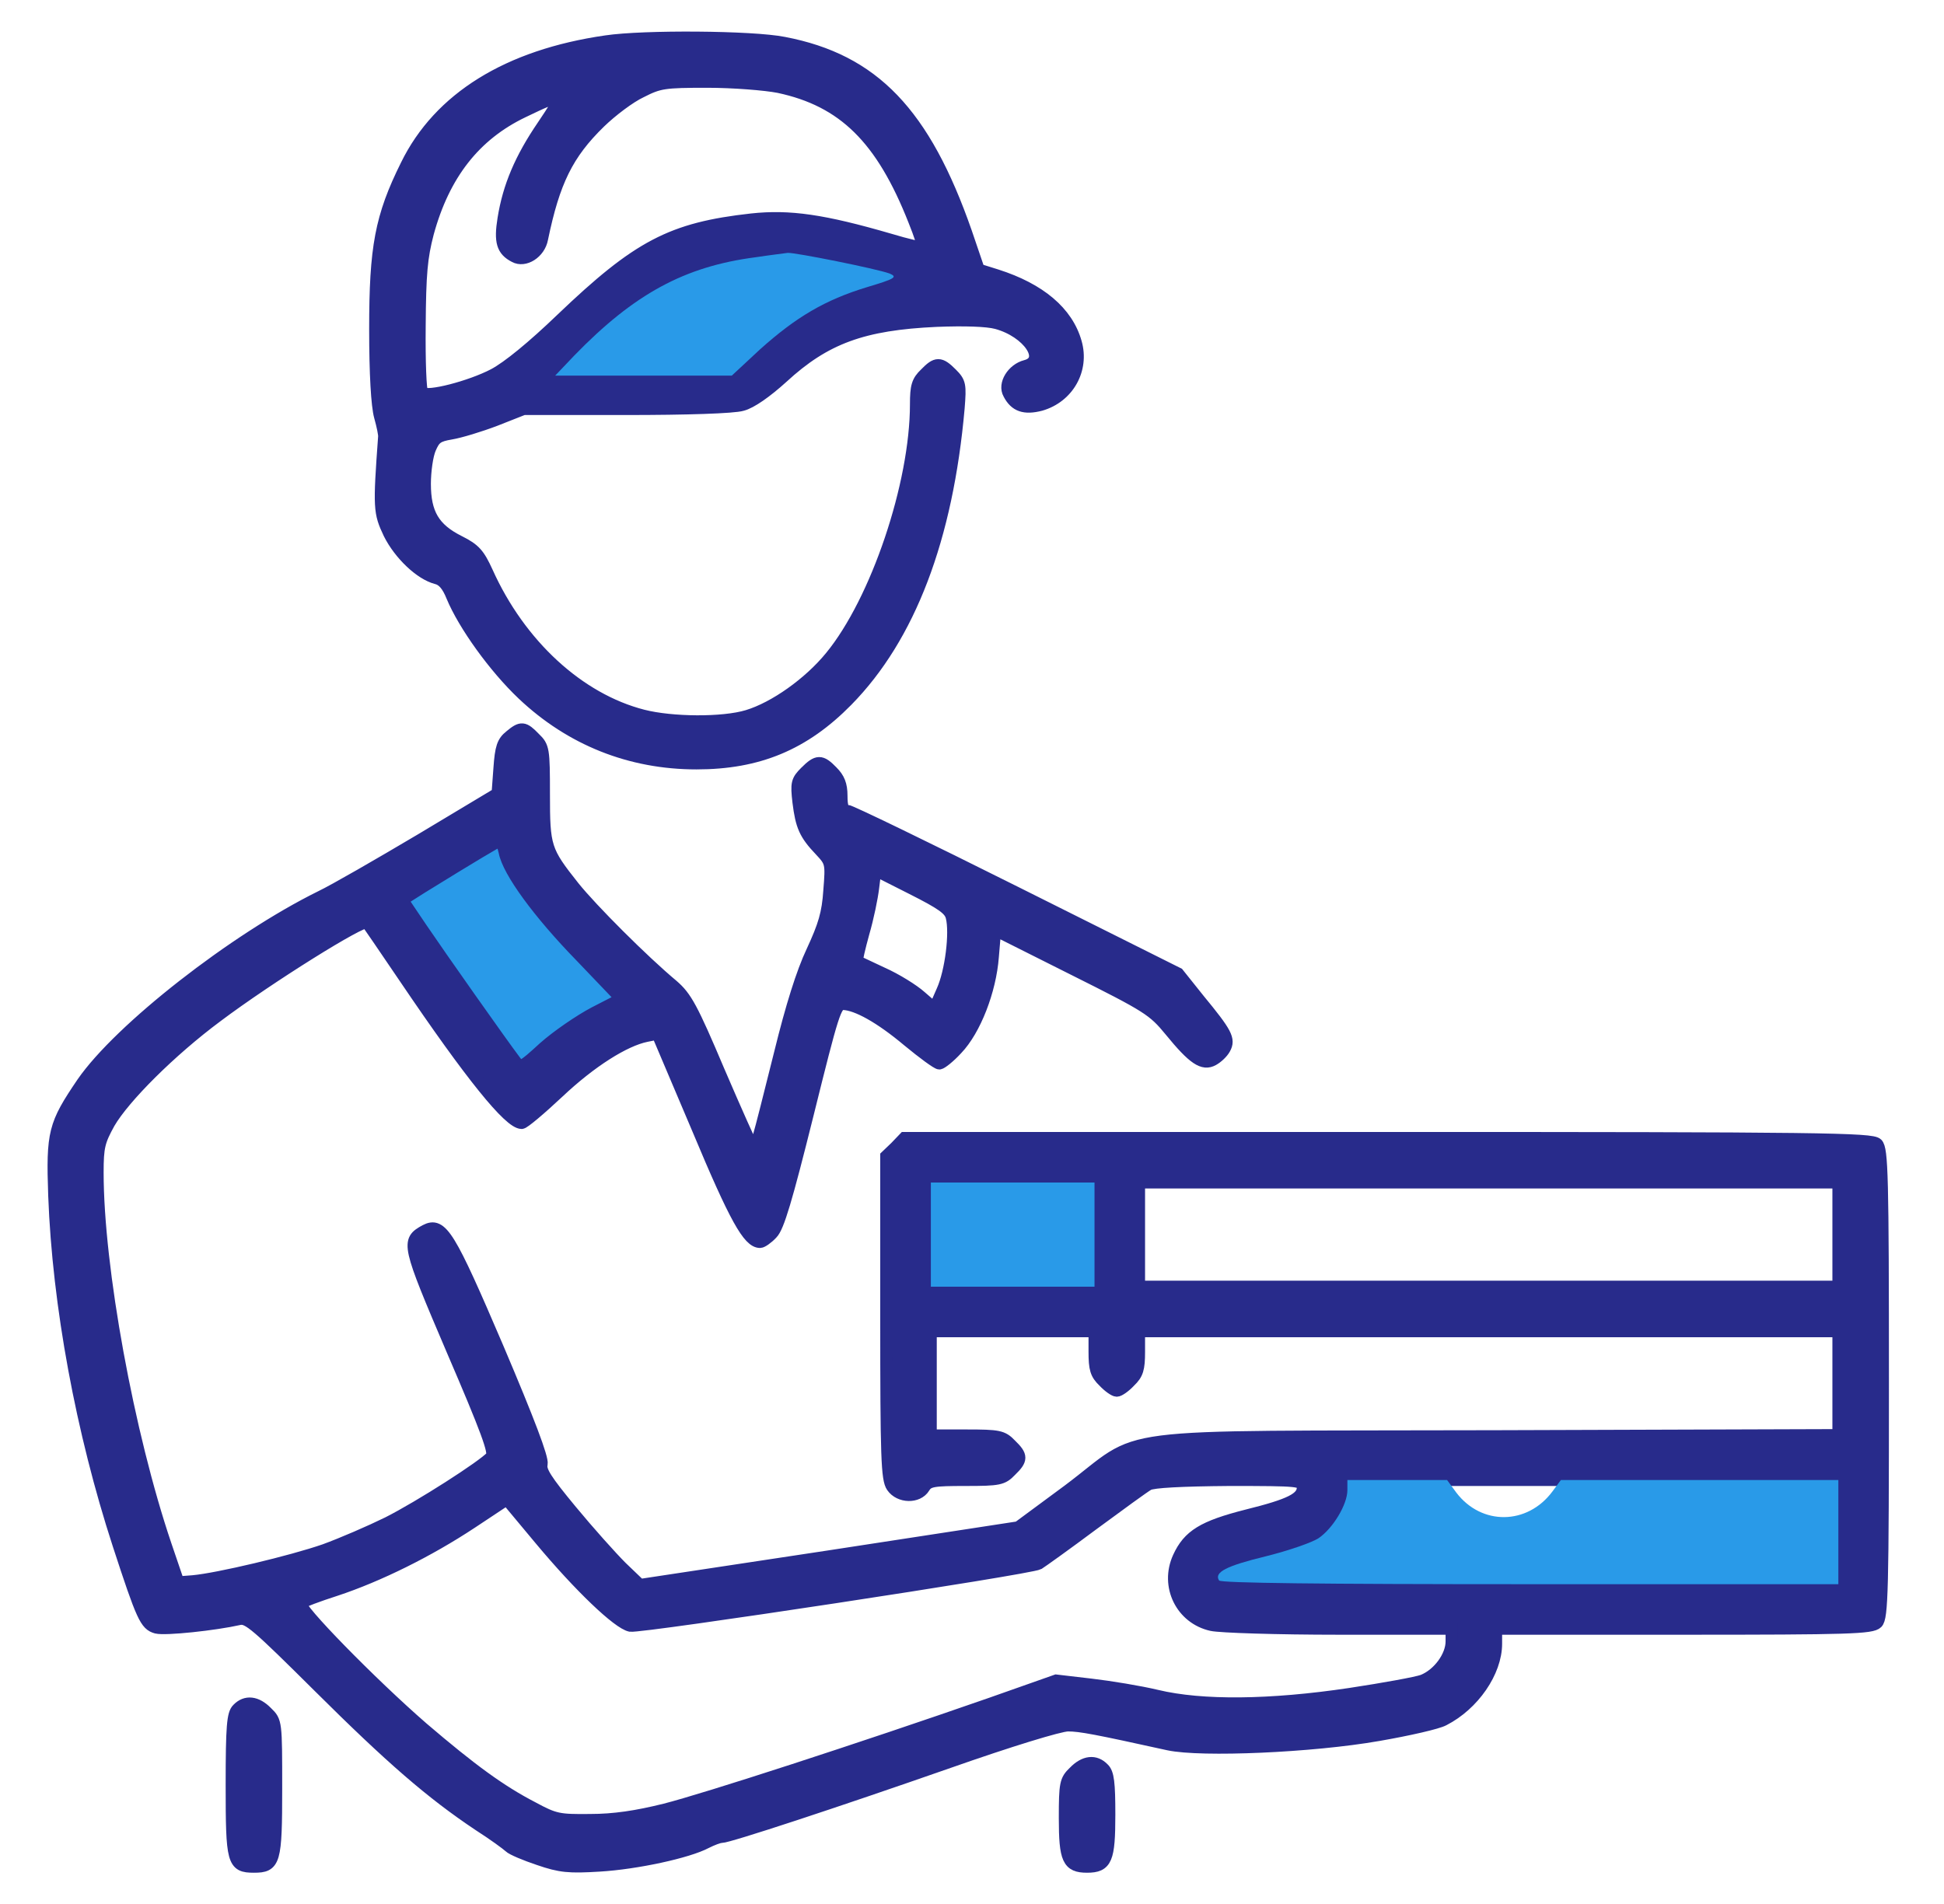 <svg width="49" height="48" viewBox="0 0 49 48" fill="none" xmlns="http://www.w3.org/2000/svg">
<path d="M11.129 21.625L9.775 22.438L10.678 23.767C11.58 25.118 12.493 26.403 12.933 26.974L13.175 27.281L13.78 26.754C14.309 26.293 15.497 25.491 15.86 25.359C15.937 25.337 15.519 24.821 14.936 24.228C13.703 22.954 13.076 22.141 12.724 21.373L12.471 20.812L11.129 21.625Z" fill="#299ae8"/>
<path d="M15.277 1.041C12.802 1.397 11.068 2.475 10.243 4.163C9.596 5.466 9.455 6.235 9.455 8.297C9.455 9.431 9.502 10.228 9.577 10.5C9.643 10.735 9.689 10.96 9.68 11.016C9.549 12.816 9.558 12.919 9.811 13.453C10.074 13.978 10.599 14.475 11.002 14.578C11.161 14.616 11.283 14.756 11.396 15.038C11.696 15.76 12.464 16.828 13.177 17.503C14.386 18.647 15.886 19.247 17.555 19.247C19.111 19.247 20.265 18.769 21.352 17.663C22.927 16.06 23.874 13.575 24.165 10.285C24.211 9.703 24.202 9.638 23.986 9.422C23.696 9.131 23.602 9.131 23.321 9.422C23.124 9.61 23.086 9.741 23.086 10.191C23.086 12.206 22.093 15.15 20.939 16.556C20.396 17.222 19.524 17.841 18.84 18.047C18.221 18.235 16.936 18.225 16.205 18.038C14.593 17.625 13.102 16.256 12.277 14.419C12.071 13.969 11.968 13.847 11.574 13.65C10.936 13.331 10.711 12.947 10.711 12.197C10.711 11.878 10.768 11.475 10.843 11.306C10.955 11.044 11.03 10.988 11.368 10.931C11.593 10.894 12.089 10.744 12.483 10.594L13.196 10.313H15.774C17.302 10.313 18.502 10.275 18.708 10.21C18.933 10.153 19.318 9.881 19.721 9.516C20.799 8.522 21.755 8.175 23.602 8.091C24.305 8.063 24.877 8.081 25.121 8.147C25.918 8.363 26.405 9.085 25.852 9.225C25.524 9.31 25.29 9.685 25.43 9.928C25.59 10.238 25.824 10.313 26.227 10.21C26.921 10.013 27.314 9.319 27.118 8.635C26.902 7.866 26.208 7.285 25.121 6.938L24.671 6.797L24.352 5.86C23.302 2.85 22.018 1.51 19.758 1.078C18.961 0.919 16.224 0.9 15.277 1.041ZM19.627 2.194C21.258 2.541 22.224 3.488 23.04 5.56C23.18 5.906 23.283 6.216 23.255 6.235C23.236 6.253 22.861 6.169 22.43 6.038C20.752 5.55 19.899 5.428 18.943 5.531C16.927 5.756 16.083 6.197 14.152 8.044C13.43 8.738 12.802 9.253 12.446 9.441C11.855 9.75 10.768 10.031 10.646 9.9C10.599 9.863 10.571 9.103 10.58 8.222C10.589 6.891 10.627 6.488 10.786 5.878C11.19 4.397 11.968 3.403 13.177 2.822C14.227 2.316 14.246 2.335 13.683 3.169C13.121 3.994 12.821 4.697 12.69 5.513C12.596 6.094 12.661 6.31 12.971 6.469C13.224 6.61 13.599 6.375 13.665 6.019C13.964 4.575 14.302 3.881 15.118 3.085C15.418 2.794 15.877 2.447 16.158 2.316C16.618 2.081 16.739 2.063 17.827 2.063C18.483 2.063 19.29 2.128 19.627 2.194ZM21.221 6.816C21.783 6.947 22.233 7.078 22.215 7.097C22.196 7.116 21.868 7.219 21.483 7.322C20.546 7.585 19.824 7.978 19.111 8.635L18.511 9.188H16.515H14.518L14.799 8.897C15.315 8.344 16.411 7.444 16.88 7.191C18.08 6.535 19.561 6.413 21.221 6.816Z" fill="#282B8B" stroke="#282B8B" stroke-width="0.3"/>
<path d="M12.859 18.553C12.671 18.703 12.624 18.843 12.587 19.368L12.54 20.006L10.618 21.159C9.559 21.787 8.424 22.443 8.087 22.603C5.902 23.681 3.015 25.94 2.077 27.3C1.365 28.35 1.309 28.547 1.365 30.14C1.468 32.897 2.059 36.093 2.987 38.943C3.587 40.781 3.671 40.959 3.943 41.034C4.168 41.09 5.406 40.959 6.034 40.818C6.249 40.772 6.465 40.959 8.049 42.534C9.84 44.315 10.862 45.206 12.071 46.012C12.437 46.246 12.784 46.5 12.84 46.556C12.905 46.621 13.243 46.762 13.581 46.875C14.124 47.062 14.34 47.081 15.109 47.034C16.046 46.978 17.34 46.697 17.799 46.453C17.949 46.378 18.118 46.312 18.184 46.312C18.362 46.312 21.043 45.431 23.912 44.428C25.459 43.884 26.715 43.5 26.921 43.5C27.23 43.5 27.624 43.575 29.452 43.978C30.287 44.156 33.081 44.034 34.74 43.743C35.499 43.612 36.24 43.443 36.39 43.359C37.14 42.975 37.712 42.15 37.712 41.437V41.062H42.437C46.609 41.062 47.181 41.043 47.312 40.912C47.443 40.781 47.462 40.106 47.462 34.875C47.462 29.643 47.443 28.968 47.312 28.837C47.181 28.706 45.934 28.687 34.984 28.687H22.796L22.571 28.922L22.337 29.146V33.206C22.337 36.731 22.355 37.293 22.487 37.481C22.674 37.753 23.134 37.762 23.293 37.5C23.396 37.331 23.518 37.312 24.334 37.312C25.187 37.312 25.271 37.293 25.477 37.078C25.768 36.797 25.768 36.703 25.477 36.422C25.271 36.206 25.177 36.187 24.352 36.187H23.462V34.875V33.562H25.524H27.587V34.078C27.587 34.509 27.624 34.64 27.821 34.828C27.943 34.959 28.093 35.062 28.149 35.062C28.206 35.062 28.355 34.959 28.477 34.828C28.674 34.64 28.712 34.509 28.712 34.078V33.562H37.524H46.337V34.875V36.178L37.693 36.206C27.615 36.234 28.927 36.075 26.921 37.575L25.665 38.503L20.902 39.234L16.131 39.956L15.662 39.506C15.409 39.253 14.837 38.615 14.396 38.081C13.768 37.322 13.609 37.078 13.655 36.909C13.684 36.759 13.337 35.84 12.549 33.984C11.321 31.115 11.134 30.806 10.721 31.021C10.243 31.284 10.252 31.35 11.405 34.05C12.268 36.056 12.474 36.618 12.39 36.721C12.184 36.956 10.59 37.978 9.774 38.39C9.334 38.606 8.621 38.915 8.181 39.075C7.346 39.365 5.49 39.806 4.862 39.862L4.496 39.89L4.177 38.953C3.231 36.159 2.462 31.959 2.462 29.559C2.462 28.912 2.499 28.771 2.752 28.312C3.127 27.665 4.299 26.493 5.471 25.622C6.756 24.656 9.156 23.156 9.249 23.259C9.268 23.278 9.699 23.906 10.206 24.656C11.874 27.122 12.84 28.312 13.149 28.312C13.206 28.312 13.618 27.965 14.077 27.534C14.893 26.765 15.737 26.231 16.29 26.118L16.571 26.062L17.593 28.471C18.53 30.712 18.868 31.312 19.159 31.312C19.206 31.312 19.346 31.218 19.459 31.096C19.618 30.937 19.824 30.243 20.359 28.096C20.996 25.528 21.062 25.312 21.249 25.312C21.596 25.322 22.187 25.65 22.89 26.24C23.265 26.55 23.621 26.812 23.677 26.812C23.724 26.812 23.93 26.653 24.118 26.447C24.577 25.968 24.962 24.975 25.027 24.122L25.084 23.447L27.062 24.44C28.937 25.378 29.068 25.462 29.499 25.987C30.081 26.7 30.324 26.859 30.577 26.718C30.68 26.662 30.812 26.54 30.868 26.437C30.999 26.203 30.915 26.043 30.221 25.2L29.696 24.543L25.59 22.49C23.34 21.365 21.427 20.437 21.352 20.437C21.249 20.437 21.212 20.334 21.212 20.062C21.212 19.781 21.146 19.622 20.977 19.453C20.696 19.162 20.602 19.162 20.302 19.462C20.087 19.678 20.068 19.743 20.124 20.221C20.199 20.822 20.284 21.028 20.677 21.44C20.949 21.731 20.959 21.759 20.902 22.453C20.865 23.025 20.771 23.334 20.471 23.981C20.218 24.515 19.946 25.387 19.665 26.531C19.055 28.968 19.046 29.006 18.971 28.912C18.934 28.865 18.549 28.003 18.118 27C17.443 25.406 17.293 25.134 16.956 24.843C16.215 24.225 14.912 22.922 14.462 22.359C13.74 21.45 13.712 21.356 13.712 20.015C13.712 18.89 13.702 18.825 13.477 18.609C13.206 18.328 13.14 18.318 12.859 18.553ZM12.718 21.478C12.812 21.975 13.581 23.025 14.64 24.112L15.662 25.181L14.987 25.528C14.612 25.725 14.04 26.118 13.712 26.409C13.149 26.925 13.121 26.934 12.99 26.756C12.662 26.325 11.077 24.075 10.627 23.409L10.14 22.687L10.627 22.378C11.902 21.59 12.549 21.206 12.596 21.197C12.634 21.187 12.681 21.318 12.718 21.478ZM23.987 23.118C24.09 23.521 23.968 24.497 23.752 24.975L23.555 25.425L23.209 25.125C23.021 24.956 22.581 24.684 22.243 24.534C21.905 24.375 21.624 24.243 21.605 24.234C21.587 24.215 21.662 23.896 21.765 23.521C21.877 23.137 21.98 22.631 22.009 22.387L22.065 21.937L22.993 22.406C23.734 22.781 23.94 22.922 23.987 23.118ZM27.587 31.125V32.437H25.524H23.462V31.125V29.812H25.524H27.587V31.125ZM46.337 31.125V32.437H37.524H28.712V31.125V29.812H37.524H46.337V31.125ZM32.837 37.5C32.837 37.772 32.527 37.931 31.43 38.203C30.324 38.484 29.959 38.709 29.706 39.262C29.377 39.984 29.78 40.8 30.54 40.968C30.746 41.015 32.19 41.062 33.755 41.062H36.587V41.381C36.587 41.756 36.259 42.206 35.865 42.365C35.715 42.422 34.89 42.572 34.027 42.703C32.021 43.003 30.296 43.022 29.162 42.75C28.73 42.647 27.99 42.525 27.502 42.468L26.621 42.365L24.971 42.947C21.662 44.1 17.762 45.365 16.759 45.618C16.037 45.797 15.474 45.881 14.874 45.881C14.087 45.89 13.984 45.871 13.431 45.572C12.615 45.15 11.884 44.615 10.655 43.565C9.371 42.45 7.468 40.509 7.581 40.415C7.627 40.378 8.021 40.228 8.462 40.087C9.54 39.731 10.806 39.103 11.884 38.39L12.774 37.8L13.618 38.812C14.612 40.003 15.577 40.922 15.887 40.987C16.159 41.034 25.974 39.543 26.18 39.422C26.256 39.375 26.874 38.934 27.54 38.437C28.215 37.94 28.843 37.481 28.946 37.425C29.068 37.359 29.771 37.322 30.99 37.312C32.771 37.312 32.837 37.322 32.837 37.5ZM46.337 38.625V39.937H38.518C33.596 39.937 30.671 39.9 30.634 39.843C30.502 39.637 30.98 39.393 31.993 39.14C33.371 38.803 33.699 38.531 33.906 37.565L33.962 37.312H40.149H46.337V38.625Z" fill="#282B8B" stroke="#282B8B" stroke-width="0.3"/>
<path d="M5.988 43.087C5.866 43.209 5.838 43.519 5.838 45C5.838 46.941 5.866 47.062 6.4 47.062C6.925 47.062 6.963 46.941 6.963 45.084C6.963 43.416 6.963 43.397 6.729 43.172C6.466 42.9 6.194 42.872 5.988 43.087Z" fill="#282B8B" stroke="#282B8B" stroke-width="0.3"/>
<path d="M27.072 44.672C26.857 44.878 26.838 44.962 26.838 45.834C26.838 46.875 26.922 47.062 27.4 47.062C27.888 47.062 27.963 46.875 27.963 45.75C27.963 44.953 27.935 44.7 27.813 44.587C27.607 44.372 27.335 44.4 27.072 44.672Z" fill="#282B8B" stroke="#282B8B" stroke-width="0.3"/>
<path d="M19.041 6.486C17.256 6.719 15.989 7.406 14.479 8.959L13.994 9.469H16.22H18.446L19.162 8.803C20.066 7.994 20.793 7.562 21.851 7.24C22.556 7.029 22.633 6.985 22.424 6.896C22.093 6.774 20.043 6.364 19.856 6.375C19.779 6.386 19.404 6.431 19.041 6.486Z" fill="#299ae8"/>
<path d="M23.463 31.125V32.438H25.525H27.588V31.125V29.812H25.525H23.463V31.125Z" fill="#299ae8"/>
<path d="M33.962 37.566C33.962 37.931 33.596 38.531 33.24 38.775C33.072 38.888 32.471 39.094 31.909 39.234C30.906 39.478 30.596 39.638 30.728 39.844C30.765 39.909 33.259 39.938 38.565 39.938H46.337V38.625V37.312H42.84H39.343L39.128 37.603C38.5 38.447 37.346 38.466 36.709 37.631L36.475 37.312H35.218H33.962V37.566Z" fill="#299ae8"/>
</svg>
